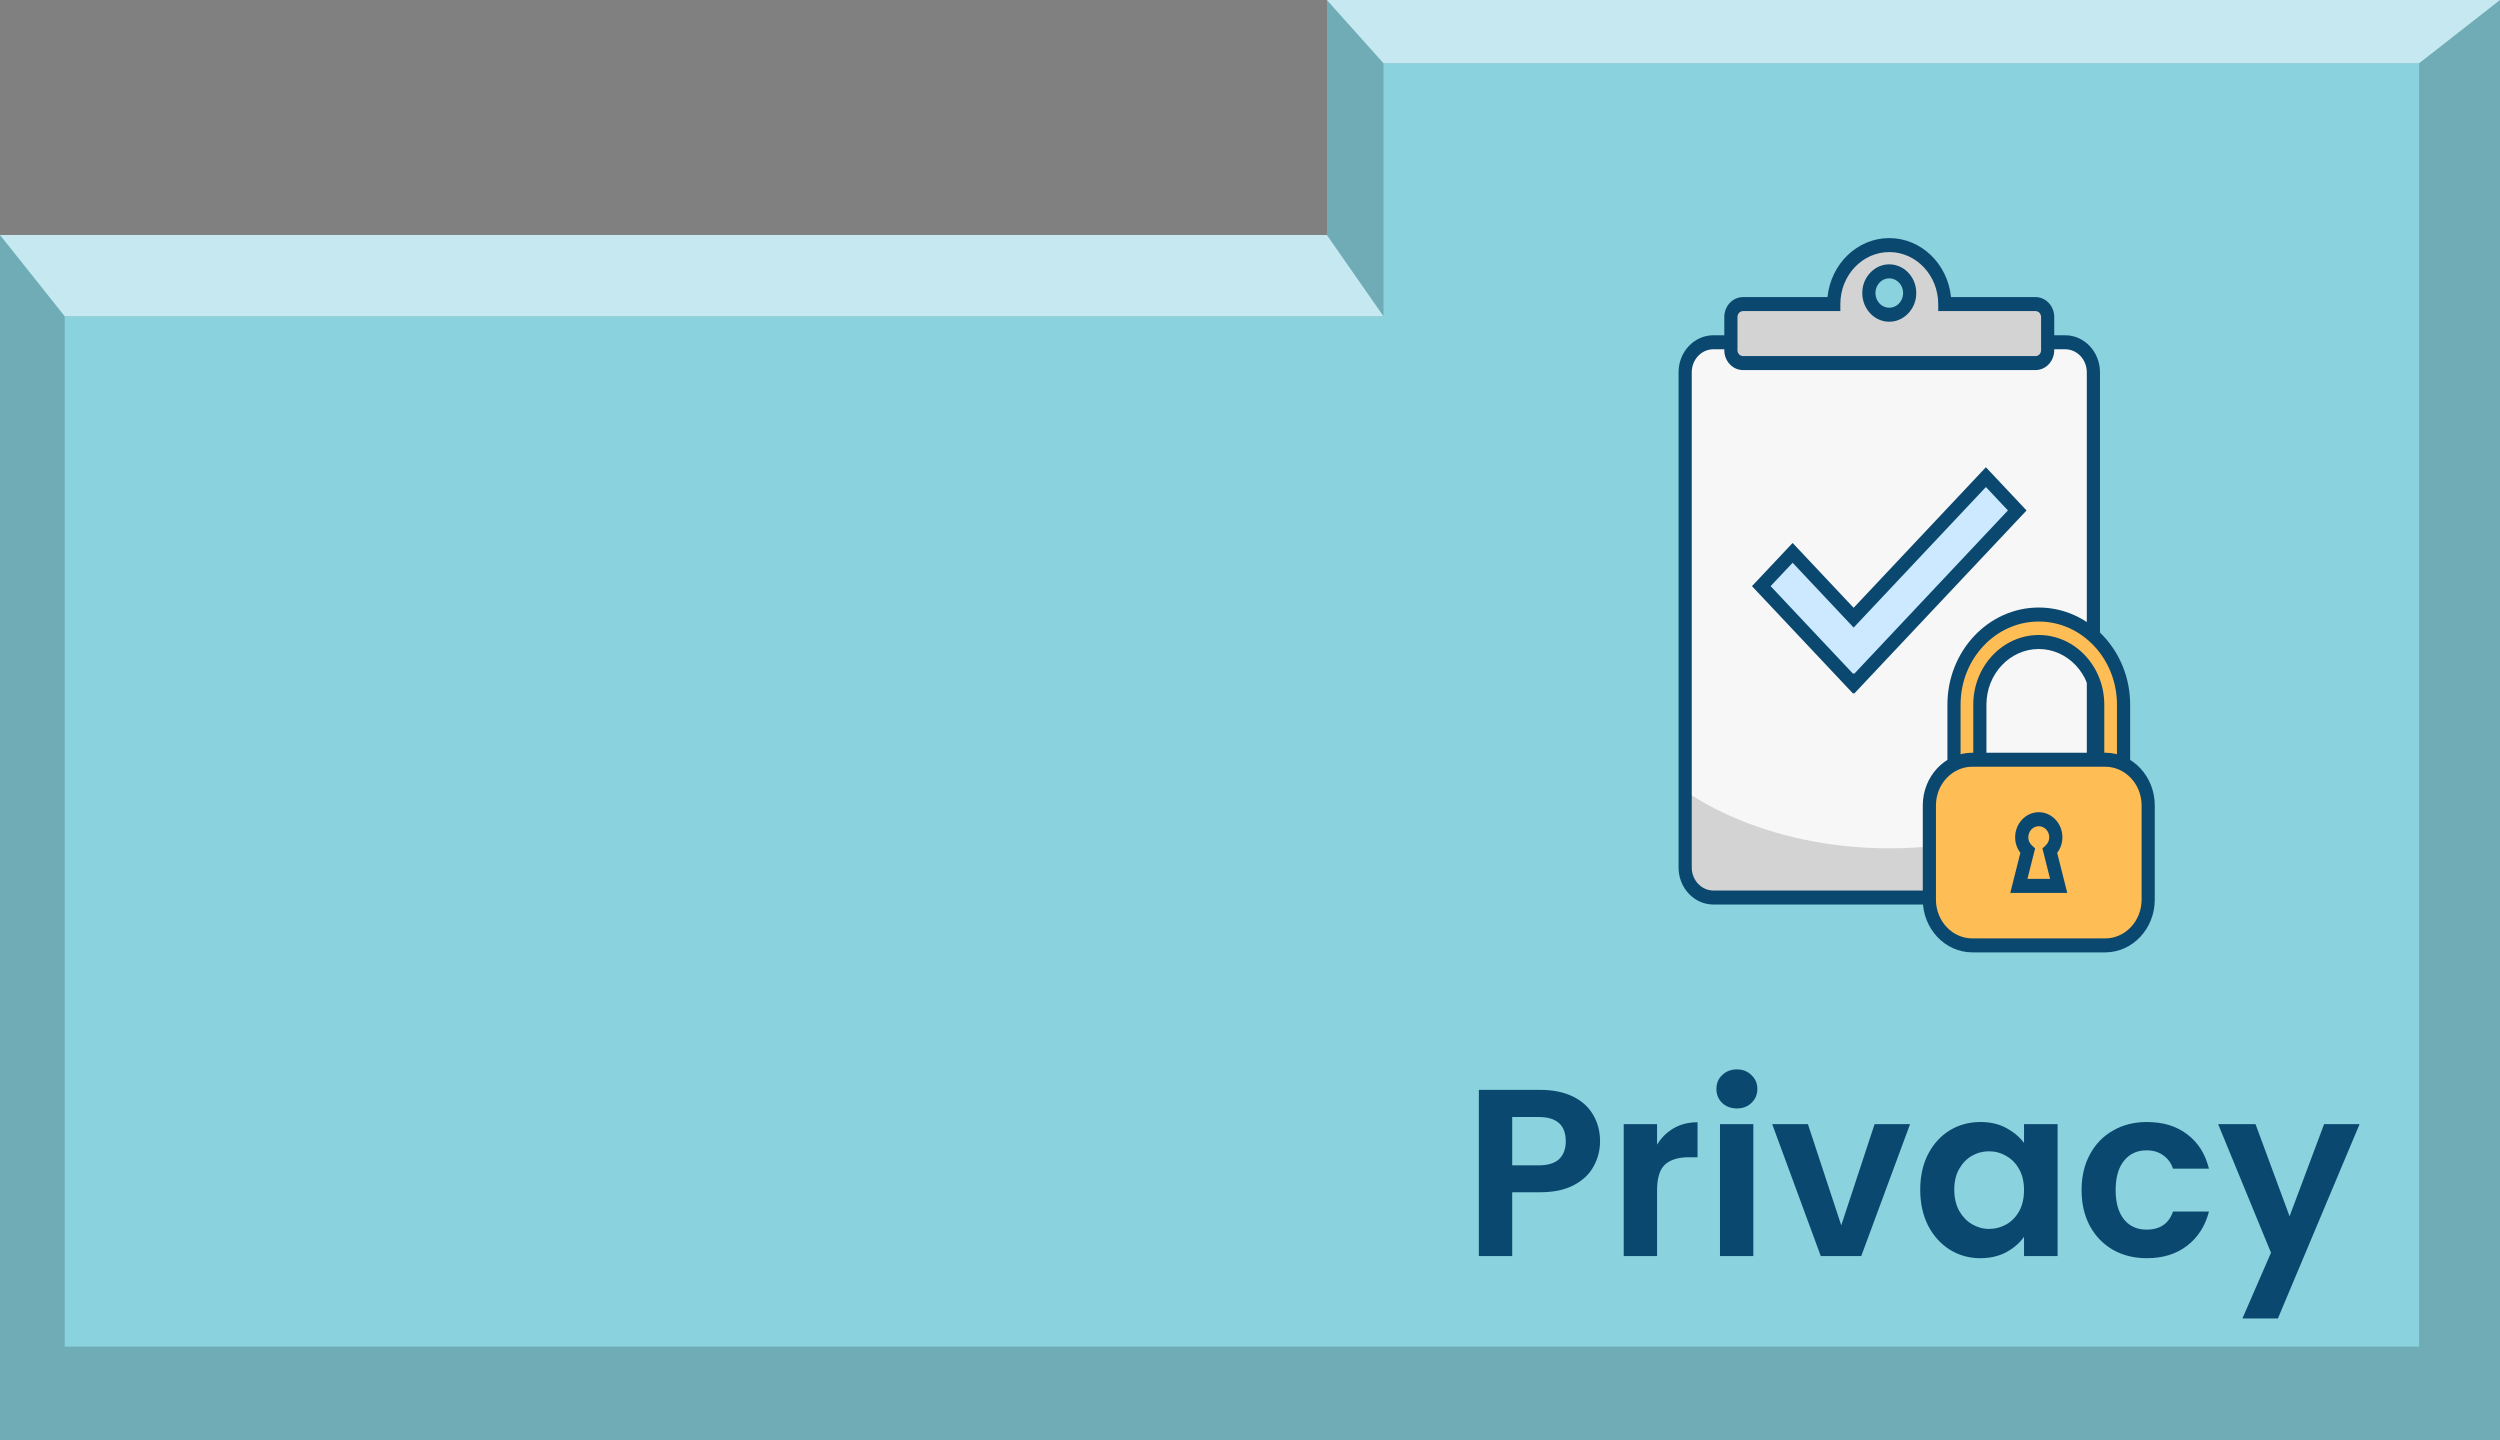 <svg width="210" height="121" viewBox="0 0 210 121" fill="none" xmlns="http://www.w3.org/2000/svg">
<rect x="0" y="0" width="210" height="121" fill="#808080" stroke="none"/>
<path d="M0 121H210V0H111.464V19.738H0V121Z" fill="#6FACB6"/>
<path d="M203.204 113.117V27.002V5.314H116.214V15.708V26.571H60.825H5.437L5.437 69.844V113.117H103.641H128.447H153.252H203.204Z" fill="#89D2DE"/>
<path d="M5.437 26.571L0 19.738H111.456L116.214 26.571H5.437Z" fill="#C6E9F1"/>
<path d="M116.214 5.314L111.456 0H210L203.204 5.314H116.214Z" fill="#C6E9F1"/>
<path d="M173.42 75.391H143.976C142.637 75.391 141.552 74.239 141.552 72.816V31.326C141.552 29.903 142.637 28.751 143.976 28.751H173.42C174.758 28.751 175.843 29.903 175.843 31.326V72.817C175.843 74.239 174.758 75.391 173.42 75.391Z" fill="#F7F7F7"/>
<path d="M173.474 75.391H143.923C142.615 75.391 141.554 74.264 141.554 72.874V66.423C141.554 66.423 147.813 71.26 158.699 71.26C169.586 71.26 175.845 66.423 175.845 66.423V72.874C175.843 74.265 174.784 75.391 173.474 75.391Z" fill="#D3D3D3"/>
<path d="M173.474 75.98H143.923C142.311 75.98 141 74.586 141 72.874V31.268C141 29.556 142.311 28.162 143.923 28.162H173.475C175.087 28.162 176.398 29.556 176.398 31.268V72.874C176.397 74.586 175.086 75.98 173.474 75.98ZM143.923 29.339C142.922 29.339 142.107 30.204 142.107 31.268V72.874C142.107 73.938 142.922 74.803 143.923 74.803H173.475C174.476 74.803 175.291 73.938 175.291 72.874V31.268C175.291 30.204 174.476 29.339 173.475 29.339H143.923Z" fill="#0B4870"/>
<path d="M163.362 25.544C163.362 22.806 161.274 20.588 158.699 20.588C156.123 20.588 154.036 22.807 154.036 25.544H146.415C145.851 25.544 145.395 26.03 145.395 26.628V29.413C145.395 30.013 145.852 30.498 146.415 30.498H170.983C171.547 30.498 172.003 30.011 172.003 29.413V26.628C172.003 26.029 171.546 25.544 170.983 25.544H163.362V25.544ZM158.921 26.421C157.8 26.571 156.857 25.569 156.998 24.378C157.094 23.565 157.712 22.91 158.476 22.807C159.598 22.657 160.541 23.659 160.4 24.852C160.302 25.664 159.685 26.32 158.921 26.421Z" fill="#D3D3D3"/>
<path d="M170.982 31.087H146.415C145.547 31.087 144.841 30.337 144.841 29.415V26.628C144.841 25.705 145.548 24.955 146.415 24.955H153.511C153.788 22.174 156.009 20 158.698 20C161.387 20 163.608 22.174 163.885 24.955H170.982C171.851 24.955 172.556 25.706 172.556 26.628V29.414C172.557 30.337 171.851 31.087 170.982 31.087ZM146.415 26.132C146.157 26.132 145.948 26.355 145.948 26.629V29.415C145.948 29.689 146.157 29.912 146.415 29.912H170.983C171.241 29.912 171.451 29.689 171.451 29.415V26.628C171.451 26.354 171.241 26.131 170.983 26.131H162.81V25.543C162.81 23.135 160.966 21.174 158.7 21.174C156.434 21.174 154.59 23.133 154.59 25.543V26.131H146.415V26.132ZM158.698 27.025C158.097 27.025 157.525 26.776 157.095 26.319C156.595 25.788 156.36 25.054 156.449 24.304C156.576 23.235 157.399 22.358 158.406 22.224C159.111 22.129 159.802 22.379 160.303 22.91C160.802 23.44 161.038 24.174 160.948 24.925C160.821 25.996 159.997 26.87 158.99 27.005C158.893 27.018 158.794 27.025 158.698 27.025ZM158.697 23.381C158.647 23.381 158.596 23.385 158.545 23.391C158.032 23.459 157.612 23.906 157.548 24.451C157.502 24.837 157.622 25.215 157.878 25.487C158.134 25.759 158.49 25.887 158.853 25.838C159.366 25.77 159.786 25.325 159.851 24.778C159.897 24.392 159.776 24.014 159.52 23.742C159.299 23.509 159.006 23.381 158.697 23.381Z" fill="#0B4870"/>
<path d="M178.378 67.63H164.136V59.188C164.136 55.015 167.331 51.621 171.258 51.621C175.184 51.621 178.378 55.015 178.378 59.188V67.63V67.63ZM166.307 65.322H176.205V59.188C176.205 56.288 173.986 53.929 171.257 53.929C168.528 53.929 166.307 56.288 166.307 59.188V65.322Z" fill="#FFBE55"/>
<path d="M178.931 68.218H163.583V59.188C163.583 54.692 167.025 51.032 171.258 51.032C175.49 51.032 178.932 54.69 178.932 59.188V68.218H178.931ZM164.689 67.041H177.824V59.188C177.824 55.34 174.877 52.209 171.257 52.209C167.636 52.209 164.689 55.34 164.689 59.188V67.041ZM176.76 65.91H165.755V59.188C165.755 55.964 168.223 53.34 171.258 53.34C174.292 53.34 176.76 55.964 176.76 59.188V65.91V65.91ZM166.861 64.733H175.653V59.188C175.653 56.612 173.681 54.517 171.257 54.517C168.832 54.517 166.861 56.612 166.861 59.188V64.733Z" fill="#0B4870"/>
<path d="M176.752 79.411H165.762C163.721 79.411 162.068 77.653 162.068 75.486V67.742C162.068 65.573 163.722 63.816 165.762 63.816H176.752C178.793 63.816 180.446 65.575 180.446 67.742V75.486C180.447 77.655 178.793 79.411 176.752 79.411Z" fill="#FFBE55"/>
<path d="M176.835 80H165.679C163.383 80 161.514 78.015 161.514 75.574V67.654C161.514 65.214 163.383 63.228 165.679 63.228H176.835C179.132 63.228 181 65.214 181 67.654V75.574C181 78.015 179.132 80 176.835 80ZM165.679 64.405C163.993 64.405 162.62 65.864 162.62 67.655V75.576C162.62 77.367 163.993 78.826 165.679 78.826H176.835C178.521 78.826 179.894 77.367 179.894 75.576V67.655C179.894 65.864 178.521 64.405 176.835 64.405H165.679Z" fill="#0B4870"/>
<path d="M172.929 74.415L172.188 71.468C172.489 71.189 172.689 70.792 172.689 70.334C172.689 69.494 172.048 68.813 171.257 68.813C170.467 68.813 169.826 69.494 169.826 70.334C169.826 70.791 170.025 71.189 170.327 71.468L169.586 74.415H172.929Z" fill="#FFBE55"/>
<path d="M173.65 75.004H168.864L169.711 71.637C169.426 71.265 169.272 70.814 169.272 70.335C169.272 69.171 170.162 68.225 171.257 68.225C172.352 68.225 173.242 69.171 173.242 70.335C173.242 70.814 173.088 71.265 172.803 71.637L173.65 75.004ZM170.306 73.827H172.207L171.564 71.266L171.824 71.025C171.941 70.918 172.136 70.685 172.136 70.335C172.136 69.82 171.742 69.402 171.257 69.402C170.772 69.402 170.379 69.821 170.379 70.335C170.379 70.685 170.574 70.918 170.69 71.025L170.95 71.266L170.306 73.827Z" fill="#0B4870"/>
<path d="M169.448 42.876L166.816 40.08L155.707 51.886L150.581 46.439L147.949 49.237L155.659 57.431L155.707 57.381L155.753 57.431L169.448 42.876Z" fill="#CCE9FF"/>
<path d="M155.751 58.263L155.705 58.214L155.659 58.263L147.165 49.237L150.58 45.608L155.705 51.054L166.815 39.248L170.23 42.878L155.751 58.263ZM155.706 56.548L155.753 56.598L168.665 42.876L166.816 40.911L155.706 52.717L150.581 47.271L148.732 49.236L155.66 56.598L155.706 56.548Z" fill="#0B4870"/>
<path d="M134.405 95.869C134.405 96.615 134.225 97.316 133.865 97.969C133.518 98.622 132.965 99.149 132.205 99.549C131.458 99.949 130.512 100.149 129.365 100.149H127.025V105.509H124.225V91.549H129.365C130.445 91.549 131.365 91.736 132.125 92.109C132.885 92.482 133.452 92.996 133.825 93.649C134.212 94.302 134.405 95.042 134.405 95.869ZM129.245 97.889C130.018 97.889 130.592 97.716 130.965 97.369C131.338 97.009 131.525 96.509 131.525 95.869C131.525 94.509 130.765 93.829 129.245 93.829H127.025V97.889H129.245ZM139.193 96.149C139.553 95.562 140.02 95.102 140.593 94.769C141.18 94.436 141.846 94.269 142.593 94.269V97.209H141.853C140.973 97.209 140.306 97.415 139.853 97.829C139.413 98.242 139.193 98.962 139.193 99.989V105.509H136.393V94.429H139.193V96.149ZM145.899 93.109C145.406 93.109 144.992 92.956 144.659 92.649C144.339 92.329 144.179 91.936 144.179 91.469C144.179 91.002 144.339 90.615 144.659 90.309C144.992 89.989 145.406 89.829 145.899 89.829C146.392 89.829 146.799 89.989 147.119 90.309C147.452 90.615 147.619 91.002 147.619 91.469C147.619 91.936 147.452 92.329 147.119 92.649C146.799 92.956 146.392 93.109 145.899 93.109ZM147.279 94.429V105.509H144.479V94.429H147.279ZM154.665 102.929L157.465 94.429H160.445L156.345 105.509H152.945L148.865 94.429H151.865L154.665 102.929ZM161.298 99.929C161.298 98.809 161.518 97.816 161.958 96.949C162.411 96.082 163.018 95.415 163.778 94.949C164.551 94.482 165.411 94.249 166.358 94.249C167.185 94.249 167.905 94.415 168.518 94.749C169.145 95.082 169.645 95.502 170.018 96.009V94.429H172.838V105.509H170.018V103.889C169.658 104.409 169.158 104.842 168.518 105.189C167.891 105.522 167.165 105.689 166.338 105.689C165.405 105.689 164.551 105.449 163.778 104.969C163.018 104.489 162.411 103.815 161.958 102.949C161.518 102.069 161.298 101.062 161.298 99.929ZM170.018 99.969C170.018 99.289 169.885 98.709 169.618 98.229C169.351 97.736 168.991 97.362 168.538 97.109C168.085 96.842 167.598 96.709 167.078 96.709C166.558 96.709 166.078 96.835 165.638 97.089C165.198 97.342 164.838 97.716 164.558 98.209C164.291 98.689 164.158 99.262 164.158 99.929C164.158 100.595 164.291 101.182 164.558 101.689C164.838 102.182 165.198 102.562 165.638 102.829C166.091 103.095 166.571 103.229 167.078 103.229C167.598 103.229 168.085 103.102 168.538 102.849C168.991 102.582 169.351 102.209 169.618 101.729C169.885 101.235 170.018 100.649 170.018 99.969ZM174.853 99.969C174.853 98.822 175.086 97.822 175.553 96.969C176.019 96.102 176.666 95.436 177.493 94.969C178.319 94.489 179.266 94.249 180.333 94.249C181.706 94.249 182.839 94.596 183.733 95.289C184.639 95.969 185.246 96.929 185.553 98.169H182.533C182.373 97.689 182.099 97.316 181.713 97.049C181.339 96.769 180.873 96.629 180.313 96.629C179.513 96.629 178.879 96.922 178.413 97.509C177.946 98.082 177.713 98.902 177.713 99.969C177.713 101.022 177.946 101.842 178.413 102.429C178.879 103.002 179.513 103.289 180.313 103.289C181.446 103.289 182.186 102.782 182.533 101.769H185.553C185.246 102.969 184.639 103.922 183.733 104.629C182.826 105.335 181.693 105.689 180.333 105.689C179.266 105.689 178.319 105.455 177.493 104.989C176.666 104.509 176.019 103.842 175.553 102.989C175.086 102.122 174.853 101.115 174.853 99.969ZM198.204 94.429L191.344 110.749H188.364L190.764 105.229L186.324 94.429H189.464L192.324 102.169L195.224 94.429H198.204Z" fill="#0B4870"/>
</svg>
